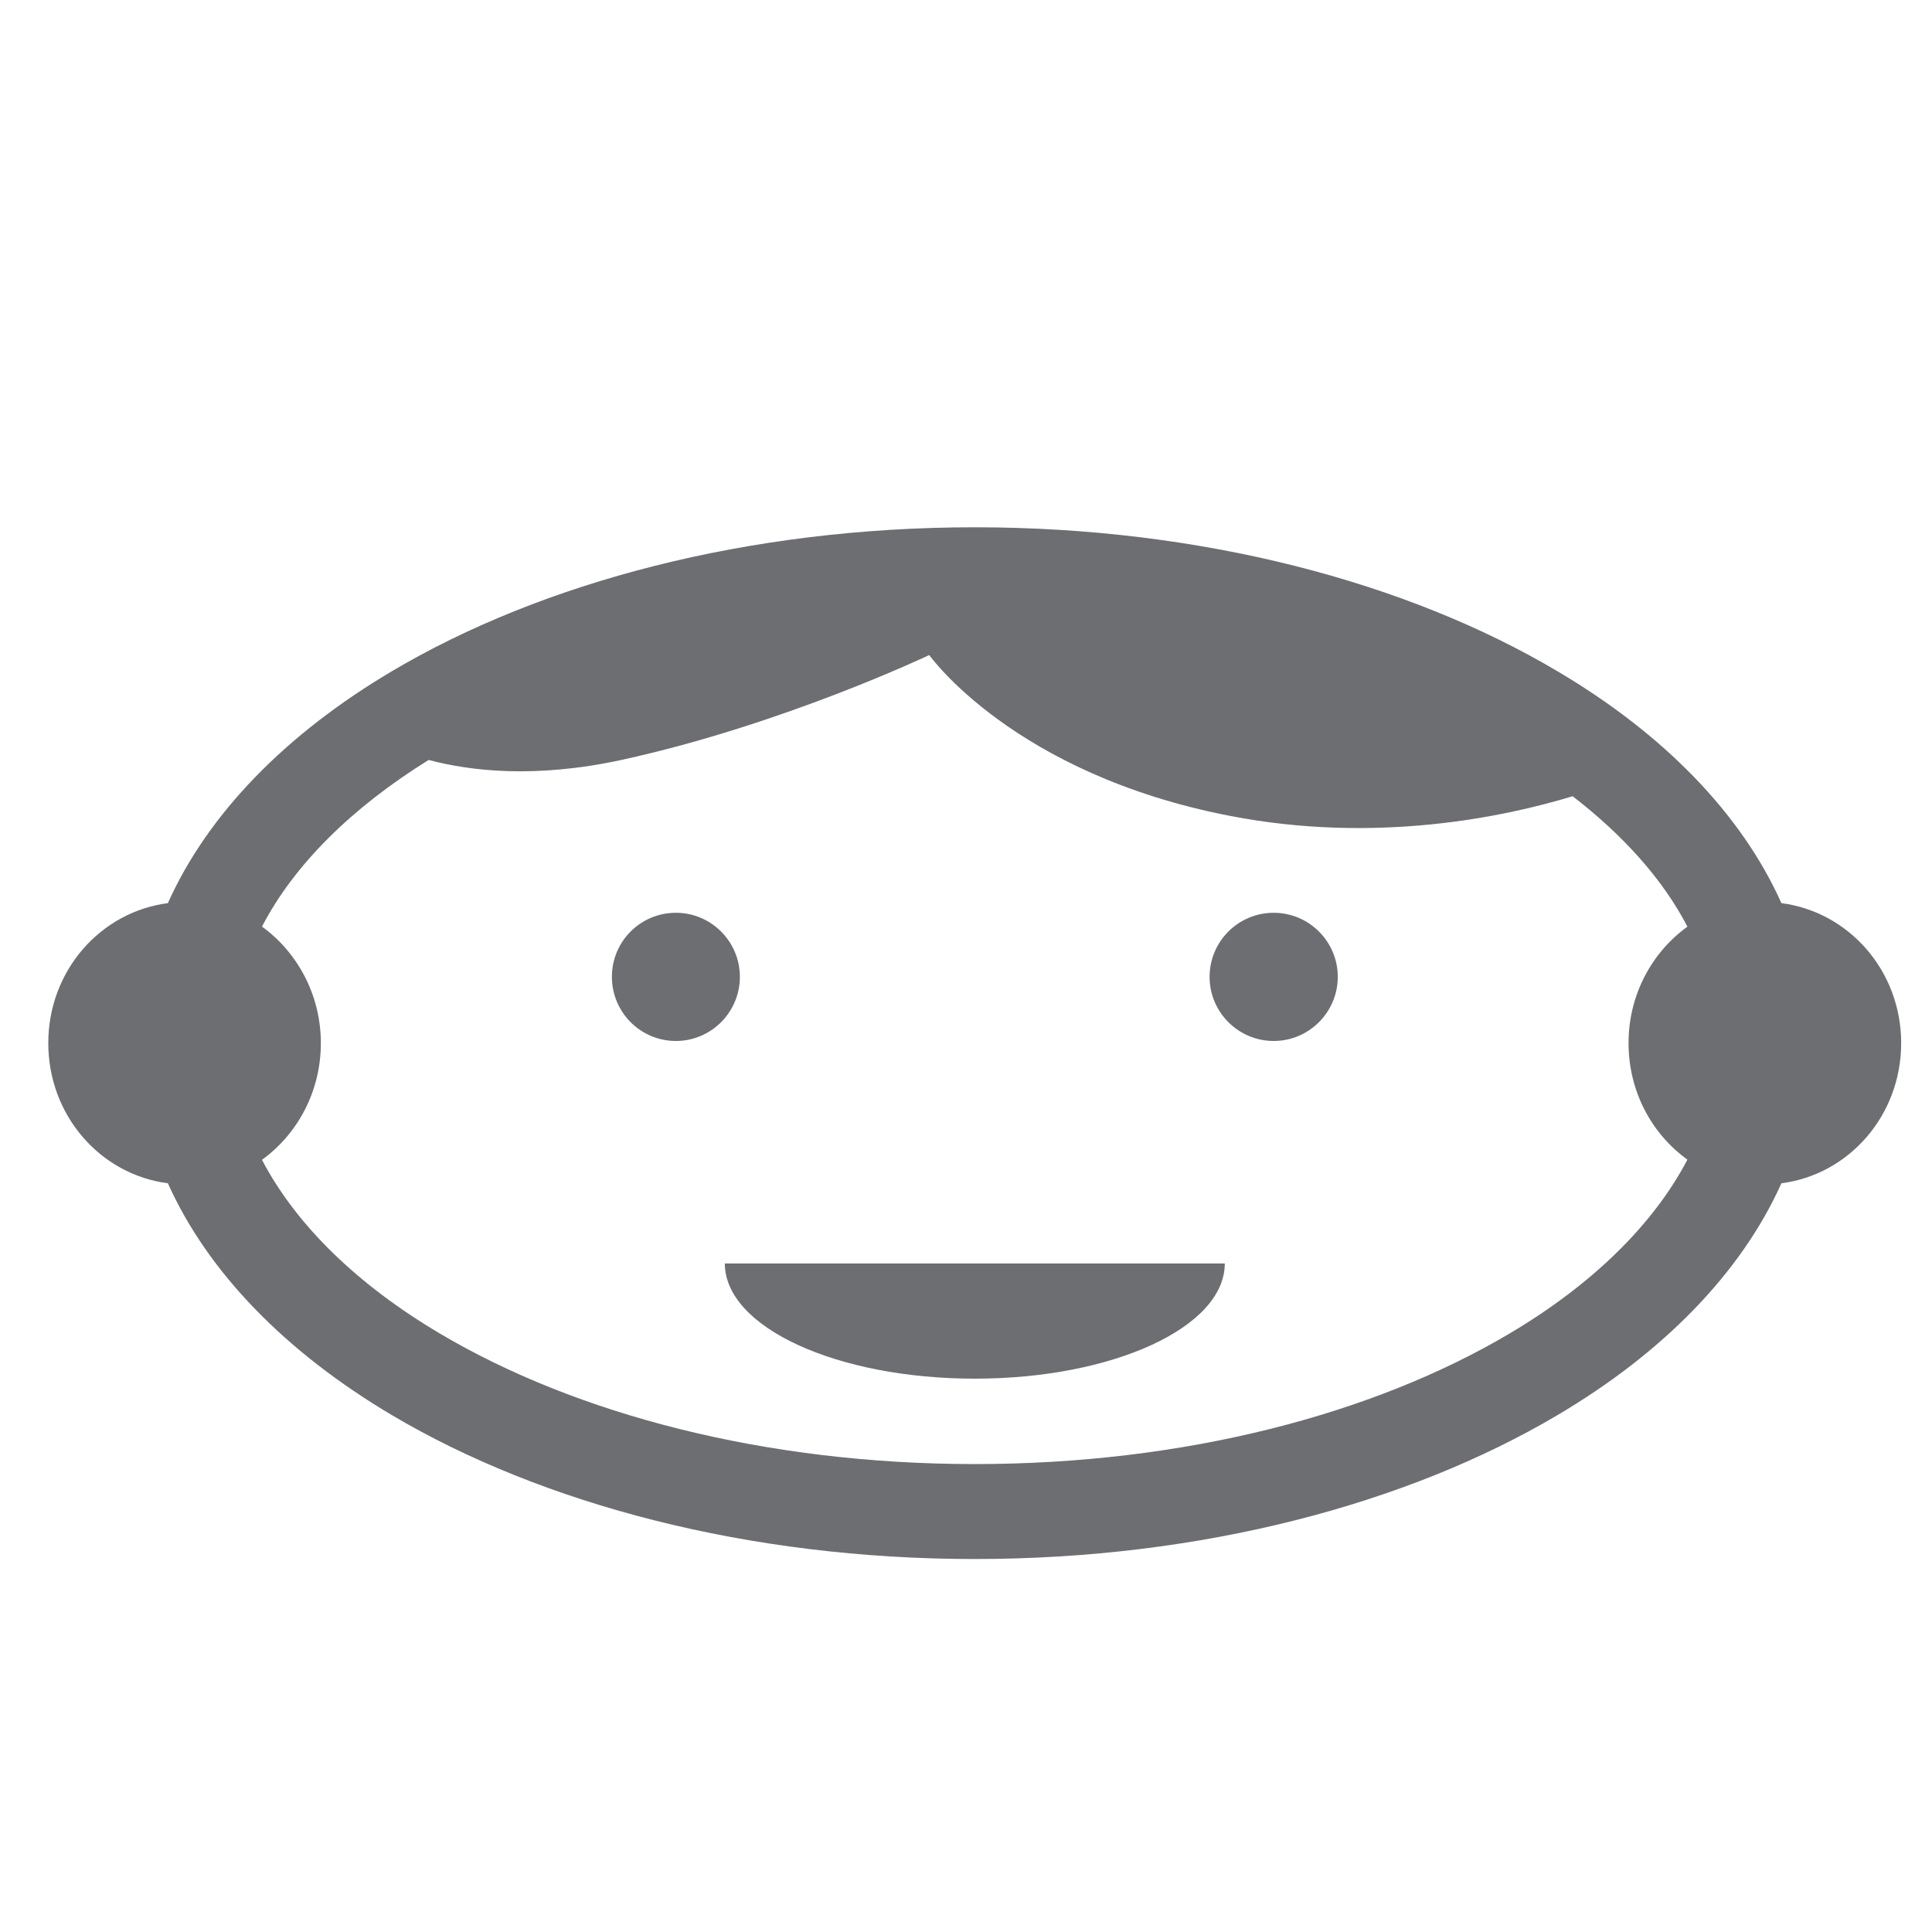 <?xml version="1.0" encoding="utf-8"?>
<!-- Generator: Adobe Illustrator 16.0.0, SVG Export Plug-In . SVG Version: 6.00 Build 0)  -->
<!DOCTYPE svg PUBLIC "-//W3C//DTD SVG 1.1//EN" "http://www.w3.org/Graphics/SVG/1.1/DTD/svg11.dtd">
<svg version="1.1" id="Layer_1" xmlns="http://www.w3.org/2000/svg" xmlns:xlink="http://www.w3.org/1999/xlink" x="0px" y="0px"
	 width="36.85px" height="36.85px" viewBox="0 0 36.85 36.85" enable-background="new 0 0 36.85 36.85" xml:space="preserve">
<g>
	<path fill="#6d6e71" d="M36.262,19.896c0-1.381-0.999-2.504-2.284-2.67c-0.769-1.715-2.259-3.234-4.272-4.423
		c-2.857-1.696-6.79-2.746-11.114-2.746c-4.327,0-8.257,1.05-11.118,2.746c-2.01,1.19-3.504,2.709-4.272,4.423
		c-1.285,0.166-2.281,1.289-2.281,2.67c0,1.382,0.997,2.509,2.281,2.673c0.769,1.714,2.264,3.231,4.272,4.422
		c2.86,1.694,6.791,2.745,11.118,2.745c4.324,0,8.254-1.051,11.115-2.745c2.012-1.189,3.502-2.71,4.271-4.422
		C35.263,22.405,36.262,21.278,36.262,19.896 M28.789,25.437c-2.596,1.538-6.199,2.488-10.197,2.488
		c-3.999,0-7.604-0.951-10.199-2.488c-1.567-0.927-2.743-2.066-3.396-3.315c0.676-0.489,1.123-1.302,1.123-2.226
		c0-0.919-0.447-1.732-1.123-2.223c0.619-1.191,1.724-2.274,3.179-3.178c0.793,0.211,2.028,0.358,3.68-0.001
		c3.069-0.669,5.868-2,5.868-2s1.603,2.268,5.737,3.068c2.778,0.539,5.228,0.022,6.535-0.375c0.967,0.746,1.721,1.586,2.189,2.488
		c-0.678,0.488-1.123,1.3-1.123,2.22c0,0.924,0.444,1.735,1.123,2.223C31.531,23.367,30.355,24.51,28.789,25.437"/>
</g>
<path fill="#6d6e71" d="M24.294,17.41c0.673,0,1.222,0.547,1.222,1.222c0,0.674-0.549,1.223-1.222,1.223
	c-0.675,0-1.223-0.549-1.223-1.223C23.072,17.955,23.619,17.41,24.294,17.41"/>
<path fill="#6d6e71" d="M12.891,17.41c0.673,0,1.221,0.547,1.221,1.222c0,0.674-0.547,1.223-1.221,1.223
	c-0.675,0-1.22-0.549-1.22-1.223C11.671,17.955,12.217,17.41,12.891,17.41"/>
<path fill="#6d6e71" d="M23.361,24.099c0,1.217-2.137,2.197-4.768,2.197c-2.633,0-4.768-0.98-4.768-2.197H23.361"/>
</svg>
